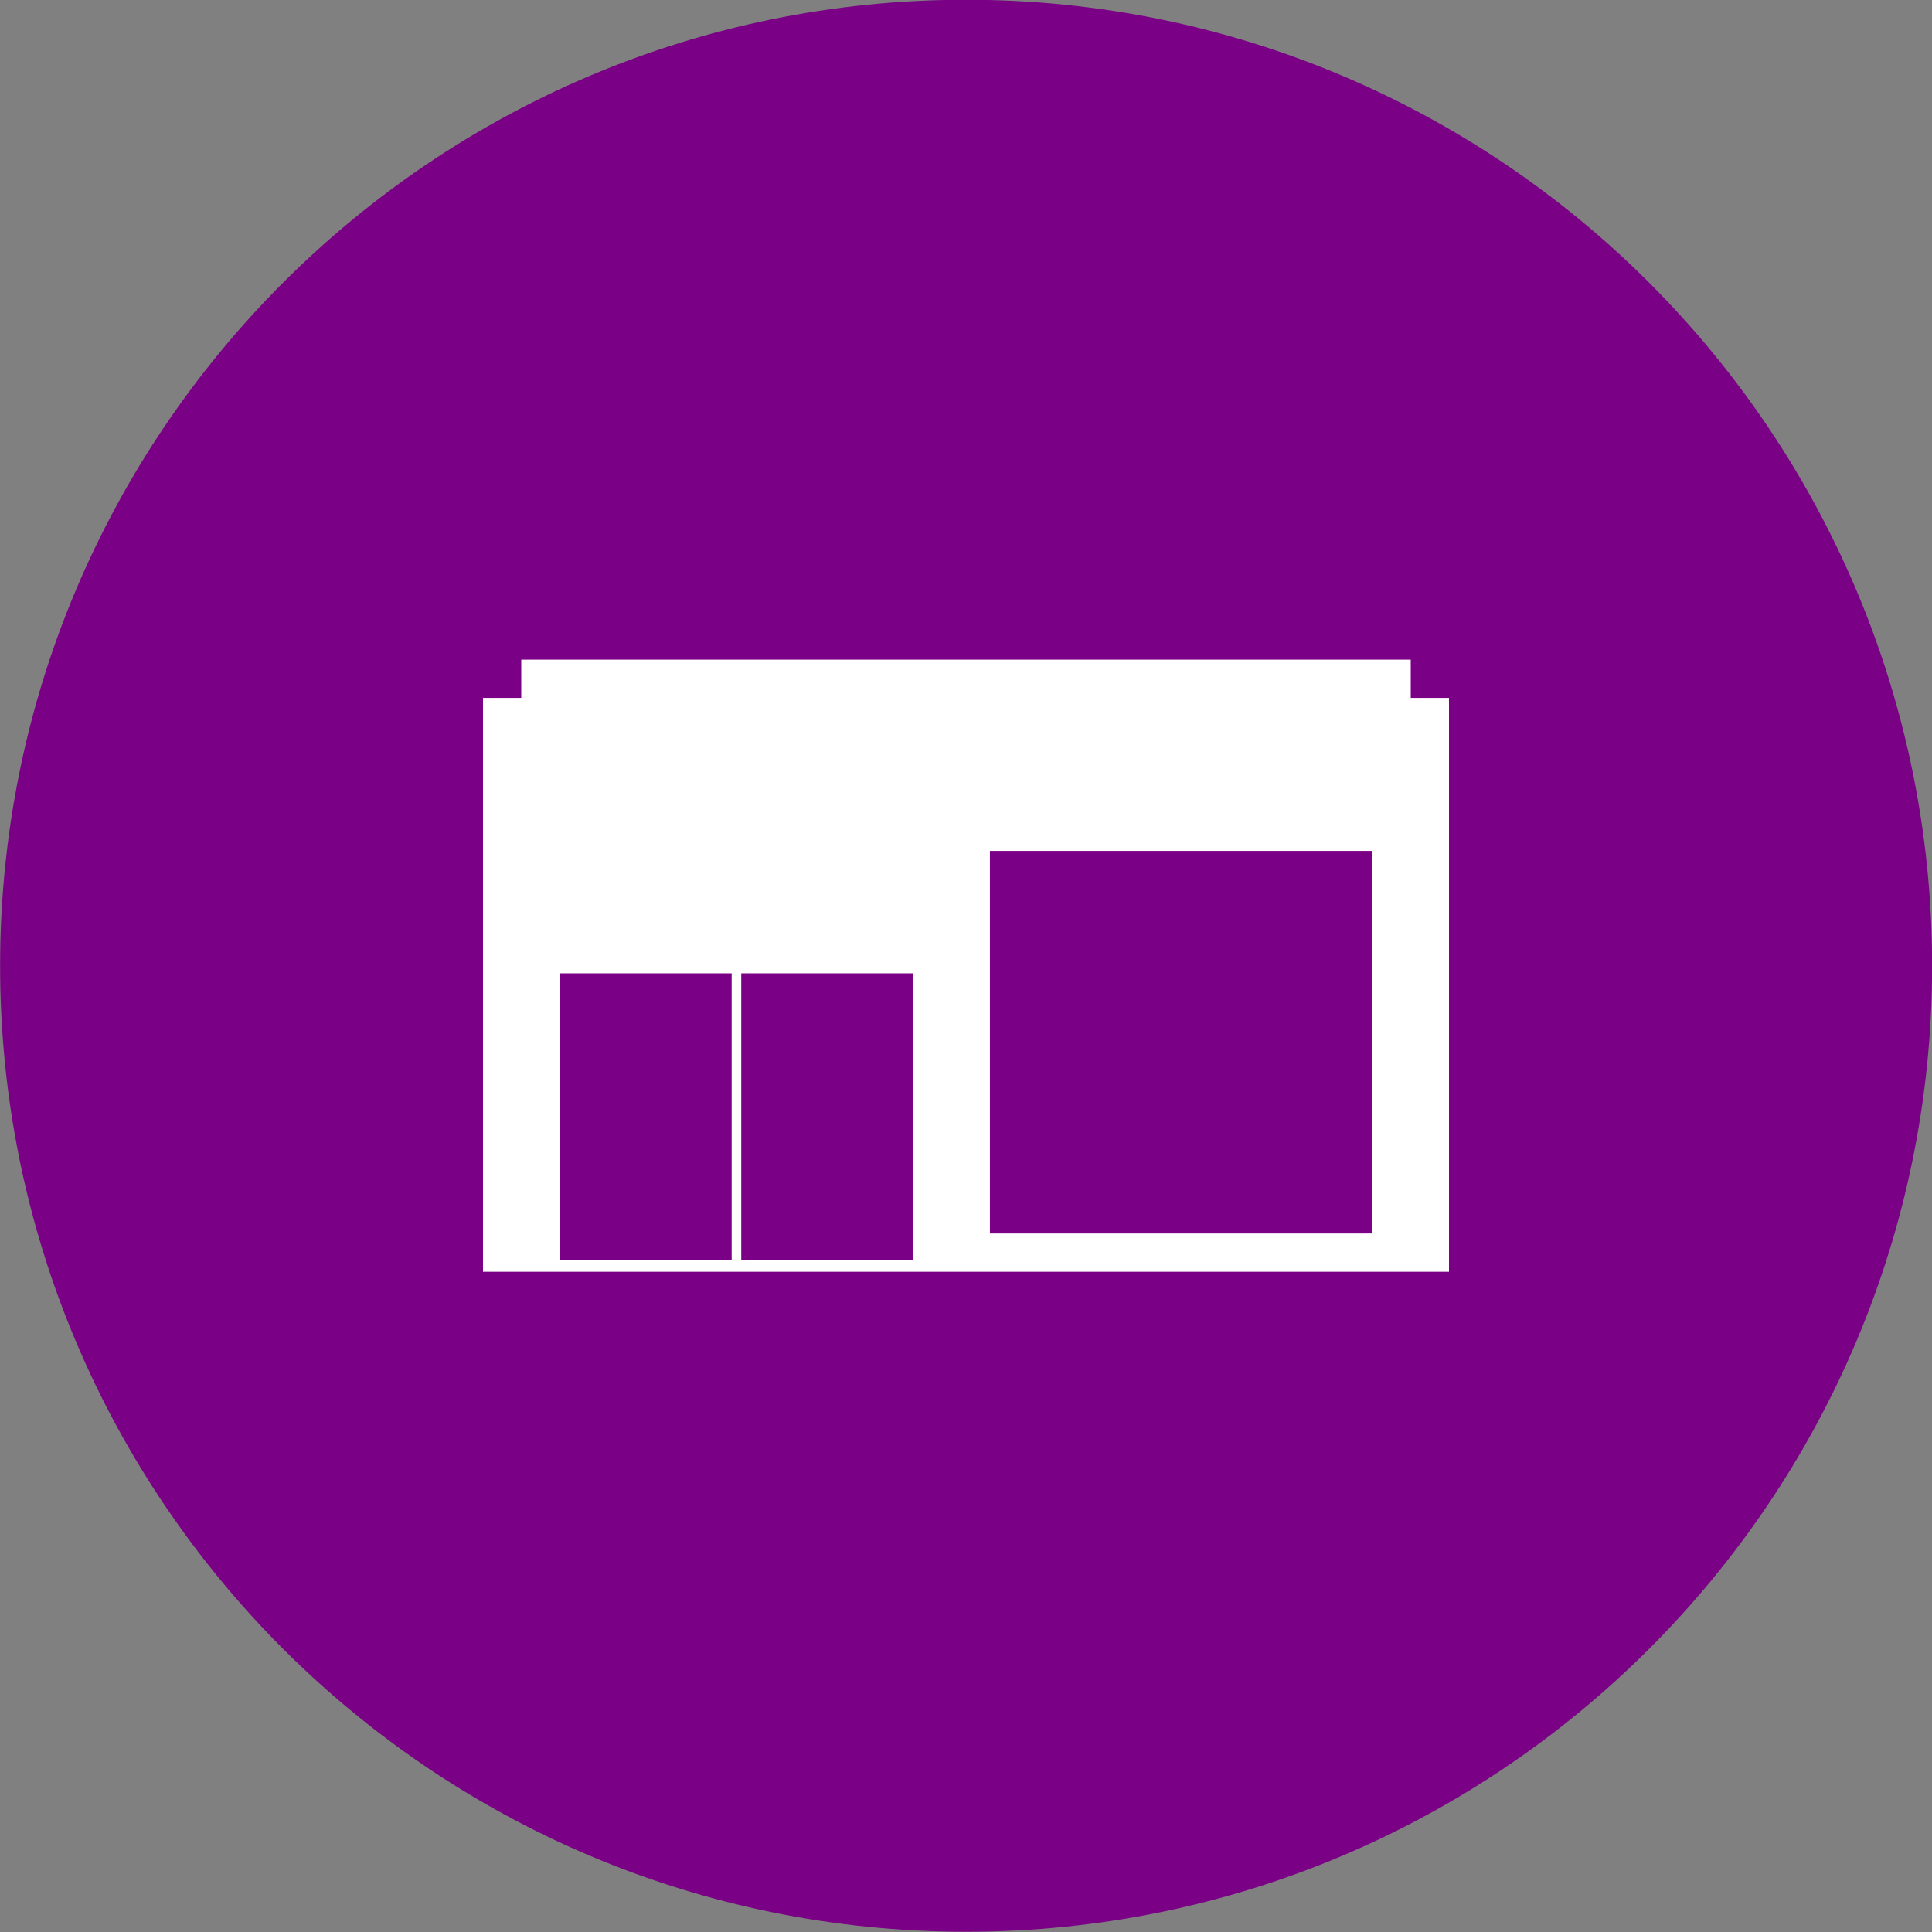 <svg width="55" height="55" viewBox="0 0 55 55" fill="none" xmlns="http://www.w3.org/2000/svg">
<rect x="0" y="0" width="55" height="55" fill="#808080" stroke="none"/>
<g clip-path="url(#clip0)">
<path d="M0.003 27.493C0.003 42.681 12.316 54.993 27.503 54.993C42.691 54.993 55.003 42.681 55.003 27.493C55.003 12.306 42.691 -0.007 27.503 -0.007C12.316 -0.007 0.003 12.306 0.003 27.493Z" fill="#7A0086"/>
<path fill-rule="evenodd" clip-rule="evenodd" d="M14.839 19.868V18.779H40.161V19.868H41.25V36.204H13.75V19.868H14.839ZM26.003 27.709H21.102V35.878H26.003V27.709ZM20.829 27.709H15.928V35.878H20.829V27.709ZM39.072 24.224H28.181V35.115H39.072V24.224Z" fill="white"/>
</g>
<defs>
<clipPath id="clip0">
<rect width="55" height="55" fill="white"/>
</clipPath>
</defs>
</svg>
